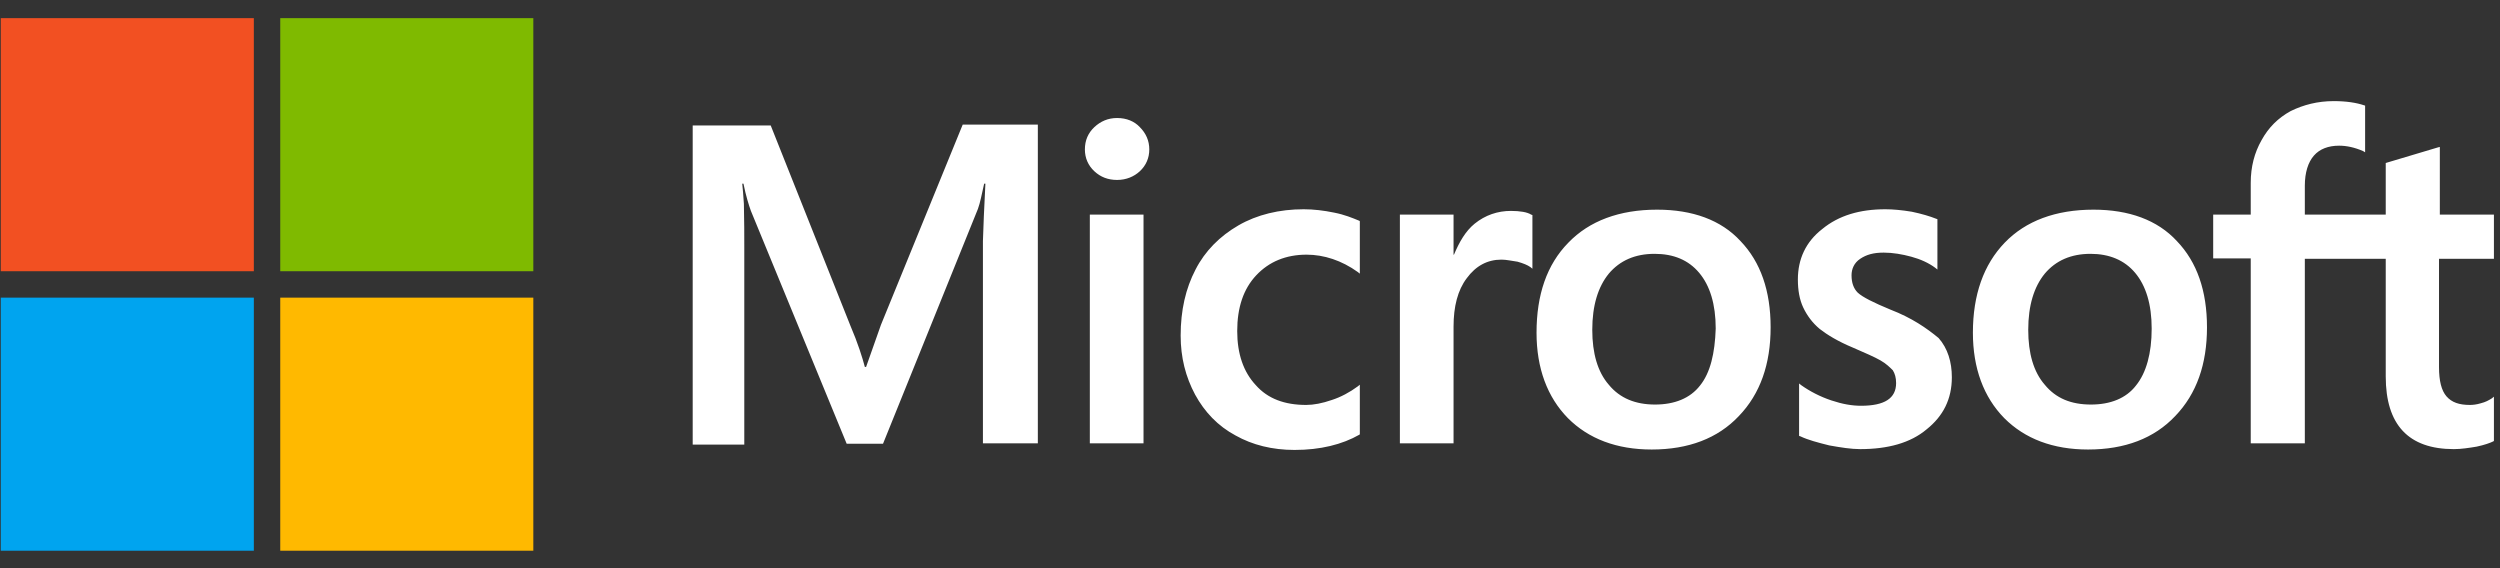 <svg width="88" height="20" viewBox="0 0 88 20" fill="none" xmlns="http://www.w3.org/2000/svg">
<rect x="0" y="0" width="88" height="20" fill="#333333" stroke="none"/>
<path d="M31.009 11.435L30.486 12.917H30.443C30.355 12.583 30.196 12.074 29.934 11.464L27.129 4.416H24.383V15.649H26.199V8.717C26.199 8.281 26.199 7.787 26.185 7.177C26.17 6.872 26.141 6.639 26.127 6.465H26.17C26.257 6.901 26.359 7.221 26.432 7.424L29.803 15.62H31.082L34.424 7.351C34.497 7.163 34.57 6.785 34.642 6.465H34.686C34.642 7.293 34.613 8.034 34.599 8.485V15.606H36.532V4.387H33.887L31.009 11.435ZM38.362 7.555H40.252V15.606H38.362V7.555ZM39.322 4.154C39.002 4.154 38.74 4.271 38.522 4.474C38.304 4.678 38.188 4.939 38.188 5.259C38.188 5.564 38.304 5.826 38.522 6.029C38.74 6.232 39.002 6.334 39.322 6.334C39.641 6.334 39.917 6.218 40.121 6.029C40.339 5.826 40.455 5.564 40.455 5.259C40.455 4.954 40.339 4.692 40.121 4.474C39.932 4.271 39.656 4.154 39.322 4.154ZM46.951 7.482C46.602 7.41 46.239 7.366 45.89 7.366C45.033 7.366 44.248 7.555 43.594 7.933C42.94 8.311 42.417 8.834 42.083 9.488C41.734 10.156 41.559 10.926 41.559 11.813C41.559 12.583 41.734 13.266 42.068 13.891C42.402 14.501 42.867 14.995 43.492 15.329C44.088 15.664 44.786 15.838 45.57 15.838C46.471 15.838 47.242 15.649 47.852 15.3L47.866 15.286V13.542L47.794 13.6C47.518 13.804 47.198 13.978 46.878 14.08C46.544 14.196 46.239 14.254 45.977 14.254C45.222 14.254 44.626 14.036 44.204 13.557C43.768 13.091 43.55 12.452 43.55 11.653C43.55 10.825 43.768 10.171 44.219 9.691C44.669 9.212 45.265 8.964 45.992 8.964C46.602 8.964 47.227 9.168 47.794 9.575L47.866 9.633V7.787L47.852 7.773C47.605 7.671 47.329 7.555 46.951 7.482ZM53.185 7.424C52.72 7.424 52.284 7.569 51.906 7.875C51.587 8.136 51.369 8.514 51.18 8.964H51.165V7.555H49.276V15.606H51.165V11.493C51.165 10.796 51.31 10.214 51.63 9.793C51.95 9.357 52.357 9.139 52.851 9.139C53.025 9.139 53.2 9.182 53.418 9.212C53.621 9.27 53.766 9.328 53.868 9.4L53.941 9.459V7.569L53.897 7.555C53.766 7.468 53.505 7.424 53.185 7.424ZM58.329 7.38C57.007 7.38 55.946 7.773 55.205 8.543C54.449 9.313 54.086 10.374 54.086 11.711C54.086 12.961 54.464 13.978 55.191 14.719C55.917 15.446 56.905 15.823 58.141 15.823C59.434 15.823 60.466 15.431 61.207 14.646C61.962 13.862 62.326 12.815 62.326 11.522C62.326 10.243 61.977 9.226 61.265 8.485C60.582 7.744 59.579 7.38 58.329 7.38ZM59.841 13.571C59.492 14.022 58.94 14.24 58.257 14.24C57.574 14.24 57.022 14.022 56.629 13.542C56.237 13.091 56.048 12.438 56.048 11.609C56.048 10.752 56.251 10.098 56.629 9.633C57.022 9.168 57.559 8.935 58.242 8.935C58.911 8.935 59.434 9.153 59.812 9.604C60.19 10.054 60.393 10.708 60.393 11.566C60.364 12.438 60.204 13.121 59.841 13.571ZM66.54 10.897C65.944 10.65 65.566 10.461 65.392 10.301C65.247 10.156 65.174 9.953 65.174 9.691C65.174 9.473 65.261 9.255 65.479 9.11C65.697 8.964 65.944 8.892 66.307 8.892C66.627 8.892 66.961 8.95 67.281 9.037C67.601 9.124 67.891 9.255 68.124 9.429L68.197 9.488V7.715L68.153 7.7C67.935 7.613 67.644 7.526 67.296 7.453C66.947 7.395 66.627 7.366 66.365 7.366C65.465 7.366 64.723 7.584 64.142 8.063C63.561 8.514 63.285 9.124 63.285 9.836C63.285 10.214 63.343 10.548 63.474 10.825C63.605 11.101 63.793 11.362 64.055 11.58C64.317 11.784 64.694 12.016 65.218 12.234C65.653 12.423 65.988 12.568 66.191 12.685C66.395 12.801 66.525 12.932 66.627 13.033C66.7 13.15 66.743 13.295 66.743 13.484C66.743 14.022 66.337 14.283 65.508 14.283C65.188 14.283 64.854 14.225 64.462 14.094C64.07 13.963 63.706 13.774 63.401 13.557L63.328 13.498V15.344L63.372 15.358C63.648 15.489 63.982 15.576 64.389 15.678C64.796 15.751 65.159 15.809 65.479 15.809C66.453 15.809 67.252 15.591 67.819 15.111C68.4 14.646 68.705 14.051 68.705 13.28C68.705 12.743 68.56 12.263 68.24 11.9C67.819 11.551 67.296 11.188 66.54 10.897ZM73.69 7.38C72.367 7.38 71.306 7.773 70.565 8.543C69.824 9.313 69.446 10.374 69.446 11.711C69.446 12.961 69.824 13.978 70.551 14.719C71.277 15.446 72.266 15.823 73.501 15.823C74.794 15.823 75.826 15.431 76.567 14.646C77.323 13.862 77.686 12.815 77.686 11.522C77.686 10.243 77.337 9.226 76.625 8.485C75.942 7.744 74.939 7.38 73.69 7.38ZM75.186 13.571C74.838 14.022 74.285 14.24 73.602 14.24C72.905 14.24 72.367 14.022 71.975 13.542C71.582 13.091 71.394 12.438 71.394 11.609C71.394 10.752 71.597 10.098 71.975 9.633C72.367 9.168 72.905 8.935 73.588 8.935C74.242 8.935 74.779 9.153 75.157 9.604C75.535 10.054 75.739 10.708 75.739 11.566C75.739 12.438 75.55 13.121 75.186 13.571ZM87.786 9.11V7.555H85.882V5.172L85.824 5.186L84.022 5.724L83.978 5.738V7.555H81.13V6.538C81.13 6.073 81.246 5.709 81.45 5.477C81.653 5.244 81.958 5.128 82.336 5.128C82.598 5.128 82.874 5.186 83.179 5.317L83.252 5.361V3.718L83.208 3.704C82.947 3.617 82.598 3.559 82.147 3.559C81.58 3.559 81.086 3.689 80.636 3.907C80.185 4.154 79.851 4.489 79.604 4.939C79.357 5.375 79.226 5.869 79.226 6.436V7.555H77.904V9.095H79.226V15.606H81.13V9.11H83.978V13.251C83.978 14.952 84.778 15.809 86.376 15.809C86.638 15.809 86.914 15.765 87.175 15.722C87.451 15.664 87.655 15.591 87.771 15.533L87.786 15.518V13.963L87.713 14.022C87.597 14.094 87.495 14.152 87.321 14.196C87.175 14.24 87.044 14.254 86.943 14.254C86.565 14.254 86.303 14.167 86.114 13.949C85.94 13.745 85.853 13.411 85.853 12.917V9.11H87.786Z" fill="white"/>
<path d="M0.027 0.639H8.935V9.547H0.027V0.639Z" fill="#F25022"/>
<path d="M9.865 0.639H18.773V9.547H9.865V0.639Z" fill="#7FBA00"/>
<path d="M0.027 10.477H8.935V19.385H0.027V10.477Z" fill="#00A4EF"/>
<path d="M9.865 10.477H18.773V19.385H9.865V10.477Z" fill="#FFB900"/>
</svg>
